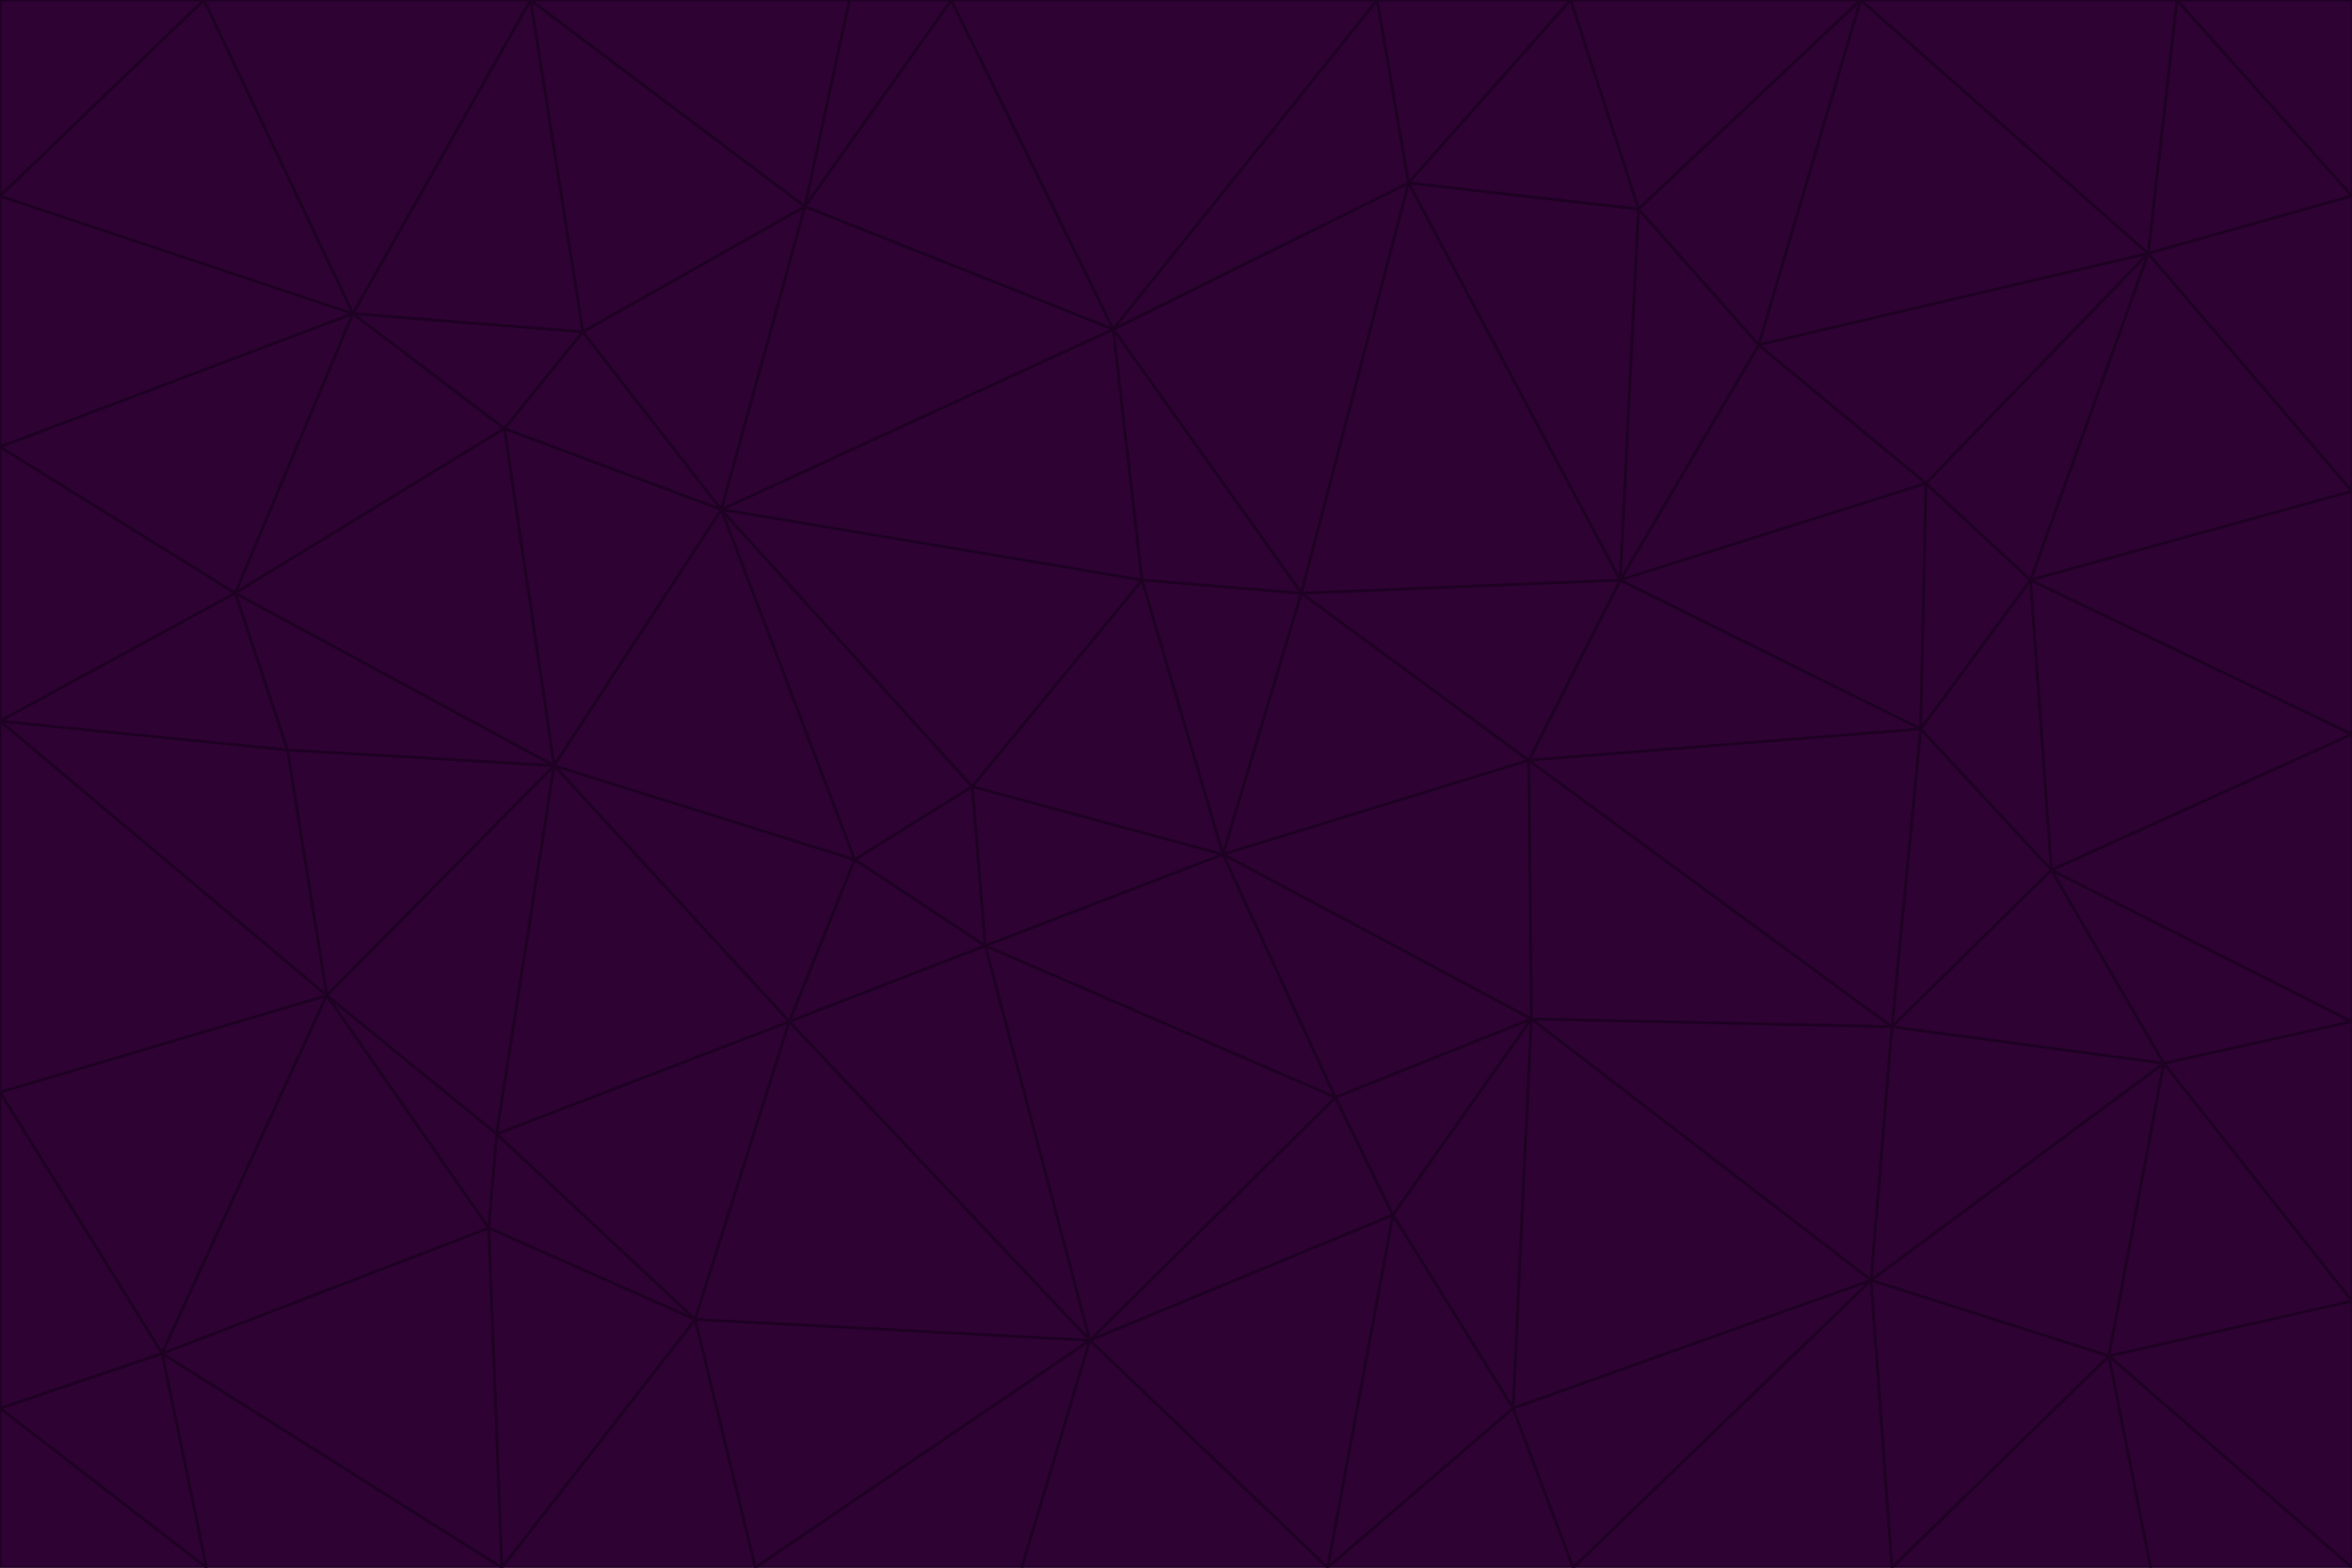 <svg id="visual" viewBox="0 0 900 600" width="900" height="600" xmlns="http://www.w3.org/2000/svg" xmlns:xlink="http://www.w3.org/1999/xlink" version="1.1"><g stroke-width="1" stroke-linejoin="bevel"><path d="M468 327L372 301L377 362Z" fill="#2e0233" stroke="#1e0123"></path><path d="M372 301L327 329L377 362Z" fill="#2e0233" stroke="#1e0123"></path><path d="M468 327L437 222L372 301Z" fill="#2e0233" stroke="#1e0123"></path><path d="M372 301L276 195L327 329Z" fill="#2e0233" stroke="#1e0123"></path><path d="M468 327L498 227L437 222Z" fill="#2e0233" stroke="#1e0123"></path><path d="M327 329L302 391L377 362Z" fill="#2e0233" stroke="#1e0123"></path><path d="M377 362L511 420L468 327Z" fill="#2e0233" stroke="#1e0123"></path><path d="M533 465L511 420L417 513Z" fill="#2e0233" stroke="#1e0123"></path><path d="M468 327L585 291L498 227Z" fill="#2e0233" stroke="#1e0123"></path><path d="M586 390L585 291L468 327Z" fill="#2e0233" stroke="#1e0123"></path><path d="M417 513L511 420L377 362Z" fill="#2e0233" stroke="#1e0123"></path><path d="M511 420L586 390L468 327Z" fill="#2e0233" stroke="#1e0123"></path><path d="M533 465L586 390L511 420Z" fill="#2e0233" stroke="#1e0123"></path><path d="M302 391L417 513L377 362Z" fill="#2e0233" stroke="#1e0123"></path><path d="M426 126L276 195L437 222Z" fill="#2e0233" stroke="#1e0123"></path><path d="M437 222L276 195L372 301Z" fill="#2e0233" stroke="#1e0123"></path><path d="M327 329L212 293L302 391Z" fill="#2e0233" stroke="#1e0123"></path><path d="M539 70L426 126L498 227Z" fill="#2e0233" stroke="#1e0123"></path><path d="M498 227L426 126L437 222Z" fill="#2e0233" stroke="#1e0123"></path><path d="M276 195L212 293L327 329Z" fill="#2e0233" stroke="#1e0123"></path><path d="M735 279L620 222L585 291Z" fill="#2e0233" stroke="#1e0123"></path><path d="M585 291L620 222L498 227Z" fill="#2e0233" stroke="#1e0123"></path><path d="M190 434L266 505L302 391Z" fill="#2e0233" stroke="#1e0123"></path><path d="M302 391L266 505L417 513Z" fill="#2e0233" stroke="#1e0123"></path><path d="M212 293L190 434L302 391Z" fill="#2e0233" stroke="#1e0123"></path><path d="M533 465L579 539L586 390Z" fill="#2e0233" stroke="#1e0123"></path><path d="M586 390L724 393L585 291Z" fill="#2e0233" stroke="#1e0123"></path><path d="M508 600L579 539L533 465Z" fill="#2e0233" stroke="#1e0123"></path><path d="M508 600L533 465L417 513Z" fill="#2e0233" stroke="#1e0123"></path><path d="M190 434L187 470L266 505Z" fill="#2e0233" stroke="#1e0123"></path><path d="M426 126L308 79L276 195Z" fill="#2e0233" stroke="#1e0123"></path><path d="M276 195L193 164L212 293Z" fill="#2e0233" stroke="#1e0123"></path><path d="M289 600L417 513L266 505Z" fill="#2e0233" stroke="#1e0123"></path><path d="M289 600L391 600L417 513Z" fill="#2e0233" stroke="#1e0123"></path><path d="M223 127L193 164L276 195Z" fill="#2e0233" stroke="#1e0123"></path><path d="M212 293L125 381L190 434Z" fill="#2e0233" stroke="#1e0123"></path><path d="M190 434L125 381L187 470Z" fill="#2e0233" stroke="#1e0123"></path><path d="M308 79L223 127L276 195Z" fill="#2e0233" stroke="#1e0123"></path><path d="M620 222L539 70L498 227Z" fill="#2e0233" stroke="#1e0123"></path><path d="M426 126L364 0L308 79Z" fill="#2e0233" stroke="#1e0123"></path><path d="M391 600L508 600L417 513Z" fill="#2e0233" stroke="#1e0123"></path><path d="M110 287L125 381L212 293Z" fill="#2e0233" stroke="#1e0123"></path><path d="M192 600L289 600L266 505Z" fill="#2e0233" stroke="#1e0123"></path><path d="M90 227L110 287L212 293Z" fill="#2e0233" stroke="#1e0123"></path><path d="M716 490L724 393L586 390Z" fill="#2e0233" stroke="#1e0123"></path><path d="M620 222L627 80L539 70Z" fill="#2e0233" stroke="#1e0123"></path><path d="M724 393L735 279L585 291Z" fill="#2e0233" stroke="#1e0123"></path><path d="M737 185L673 132L620 222Z" fill="#2e0233" stroke="#1e0123"></path><path d="M673 132L627 80L620 222Z" fill="#2e0233" stroke="#1e0123"></path><path d="M508 600L602 600L579 539Z" fill="#2e0233" stroke="#1e0123"></path><path d="M579 539L716 490L586 390Z" fill="#2e0233" stroke="#1e0123"></path><path d="M527 0L364 0L426 126Z" fill="#2e0233" stroke="#1e0123"></path><path d="M308 79L203 0L223 127Z" fill="#2e0233" stroke="#1e0123"></path><path d="M527 0L426 126L539 70Z" fill="#2e0233" stroke="#1e0123"></path><path d="M364 0L325 0L308 79Z" fill="#2e0233" stroke="#1e0123"></path><path d="M135 120L90 227L193 164Z" fill="#2e0233" stroke="#1e0123"></path><path d="M602 600L716 490L579 539Z" fill="#2e0233" stroke="#1e0123"></path><path d="M724 393L785 333L735 279Z" fill="#2e0233" stroke="#1e0123"></path><path d="M135 120L193 164L223 127Z" fill="#2e0233" stroke="#1e0123"></path><path d="M193 164L90 227L212 293Z" fill="#2e0233" stroke="#1e0123"></path><path d="M0 418L62 518L125 381Z" fill="#2e0233" stroke="#1e0123"></path><path d="M601 0L527 0L539 70Z" fill="#2e0233" stroke="#1e0123"></path><path d="M203 0L135 120L223 127Z" fill="#2e0233" stroke="#1e0123"></path><path d="M712 0L601 0L627 80Z" fill="#2e0233" stroke="#1e0123"></path><path d="M735 279L737 185L620 222Z" fill="#2e0233" stroke="#1e0123"></path><path d="M187 470L192 600L266 505Z" fill="#2e0233" stroke="#1e0123"></path><path d="M62 518L192 600L187 470Z" fill="#2e0233" stroke="#1e0123"></path><path d="M828 407L785 333L724 393Z" fill="#2e0233" stroke="#1e0123"></path><path d="M735 279L777 222L737 185Z" fill="#2e0233" stroke="#1e0123"></path><path d="M785 333L777 222L735 279Z" fill="#2e0233" stroke="#1e0123"></path><path d="M712 0L627 80L673 132Z" fill="#2e0233" stroke="#1e0123"></path><path d="M712 0L673 132L822 97Z" fill="#2e0233" stroke="#1e0123"></path><path d="M627 80L601 0L539 70Z" fill="#2e0233" stroke="#1e0123"></path><path d="M325 0L203 0L308 79Z" fill="#2e0233" stroke="#1e0123"></path><path d="M0 276L125 381L110 287Z" fill="#2e0233" stroke="#1e0123"></path><path d="M125 381L62 518L187 470Z" fill="#2e0233" stroke="#1e0123"></path><path d="M602 600L724 600L716 490Z" fill="#2e0233" stroke="#1e0123"></path><path d="M716 490L828 407L724 393Z" fill="#2e0233" stroke="#1e0123"></path><path d="M807 519L828 407L716 490Z" fill="#2e0233" stroke="#1e0123"></path><path d="M785 333L900 281L777 222Z" fill="#2e0233" stroke="#1e0123"></path><path d="M0 171L0 276L90 227Z" fill="#2e0233" stroke="#1e0123"></path><path d="M90 227L0 276L110 287Z" fill="#2e0233" stroke="#1e0123"></path><path d="M0 171L90 227L135 120Z" fill="#2e0233" stroke="#1e0123"></path><path d="M0 276L0 418L125 381Z" fill="#2e0233" stroke="#1e0123"></path><path d="M62 518L79 600L192 600Z" fill="#2e0233" stroke="#1e0123"></path><path d="M0 539L79 600L62 518Z" fill="#2e0233" stroke="#1e0123"></path><path d="M724 600L807 519L716 490Z" fill="#2e0233" stroke="#1e0123"></path><path d="M822 97L673 132L737 185Z" fill="#2e0233" stroke="#1e0123"></path><path d="M0 75L0 171L135 120Z" fill="#2e0233" stroke="#1e0123"></path><path d="M0 418L0 539L62 518Z" fill="#2e0233" stroke="#1e0123"></path><path d="M900 188L822 97L777 222Z" fill="#2e0233" stroke="#1e0123"></path><path d="M777 222L822 97L737 185Z" fill="#2e0233" stroke="#1e0123"></path><path d="M203 0L78 0L135 120Z" fill="#2e0233" stroke="#1e0123"></path><path d="M900 391L785 333L828 407Z" fill="#2e0233" stroke="#1e0123"></path><path d="M900 391L900 281L785 333Z" fill="#2e0233" stroke="#1e0123"></path><path d="M78 0L0 75L135 120Z" fill="#2e0233" stroke="#1e0123"></path><path d="M900 498L900 391L828 407Z" fill="#2e0233" stroke="#1e0123"></path><path d="M724 600L823 600L807 519Z" fill="#2e0233" stroke="#1e0123"></path><path d="M807 519L900 498L828 407Z" fill="#2e0233" stroke="#1e0123"></path><path d="M0 539L0 600L79 600Z" fill="#2e0233" stroke="#1e0123"></path><path d="M900 281L900 188L777 222Z" fill="#2e0233" stroke="#1e0123"></path><path d="M900 600L900 498L807 519Z" fill="#2e0233" stroke="#1e0123"></path><path d="M78 0L0 0L0 75Z" fill="#2e0233" stroke="#1e0123"></path><path d="M900 75L833 0L822 97Z" fill="#2e0233" stroke="#1e0123"></path><path d="M822 97L833 0L712 0Z" fill="#2e0233" stroke="#1e0123"></path><path d="M900 188L900 75L822 97Z" fill="#2e0233" stroke="#1e0123"></path><path d="M823 600L900 600L807 519Z" fill="#2e0233" stroke="#1e0123"></path><path d="M900 75L900 0L833 0Z" fill="#2e0233" stroke="#1e0123"></path></g></svg>